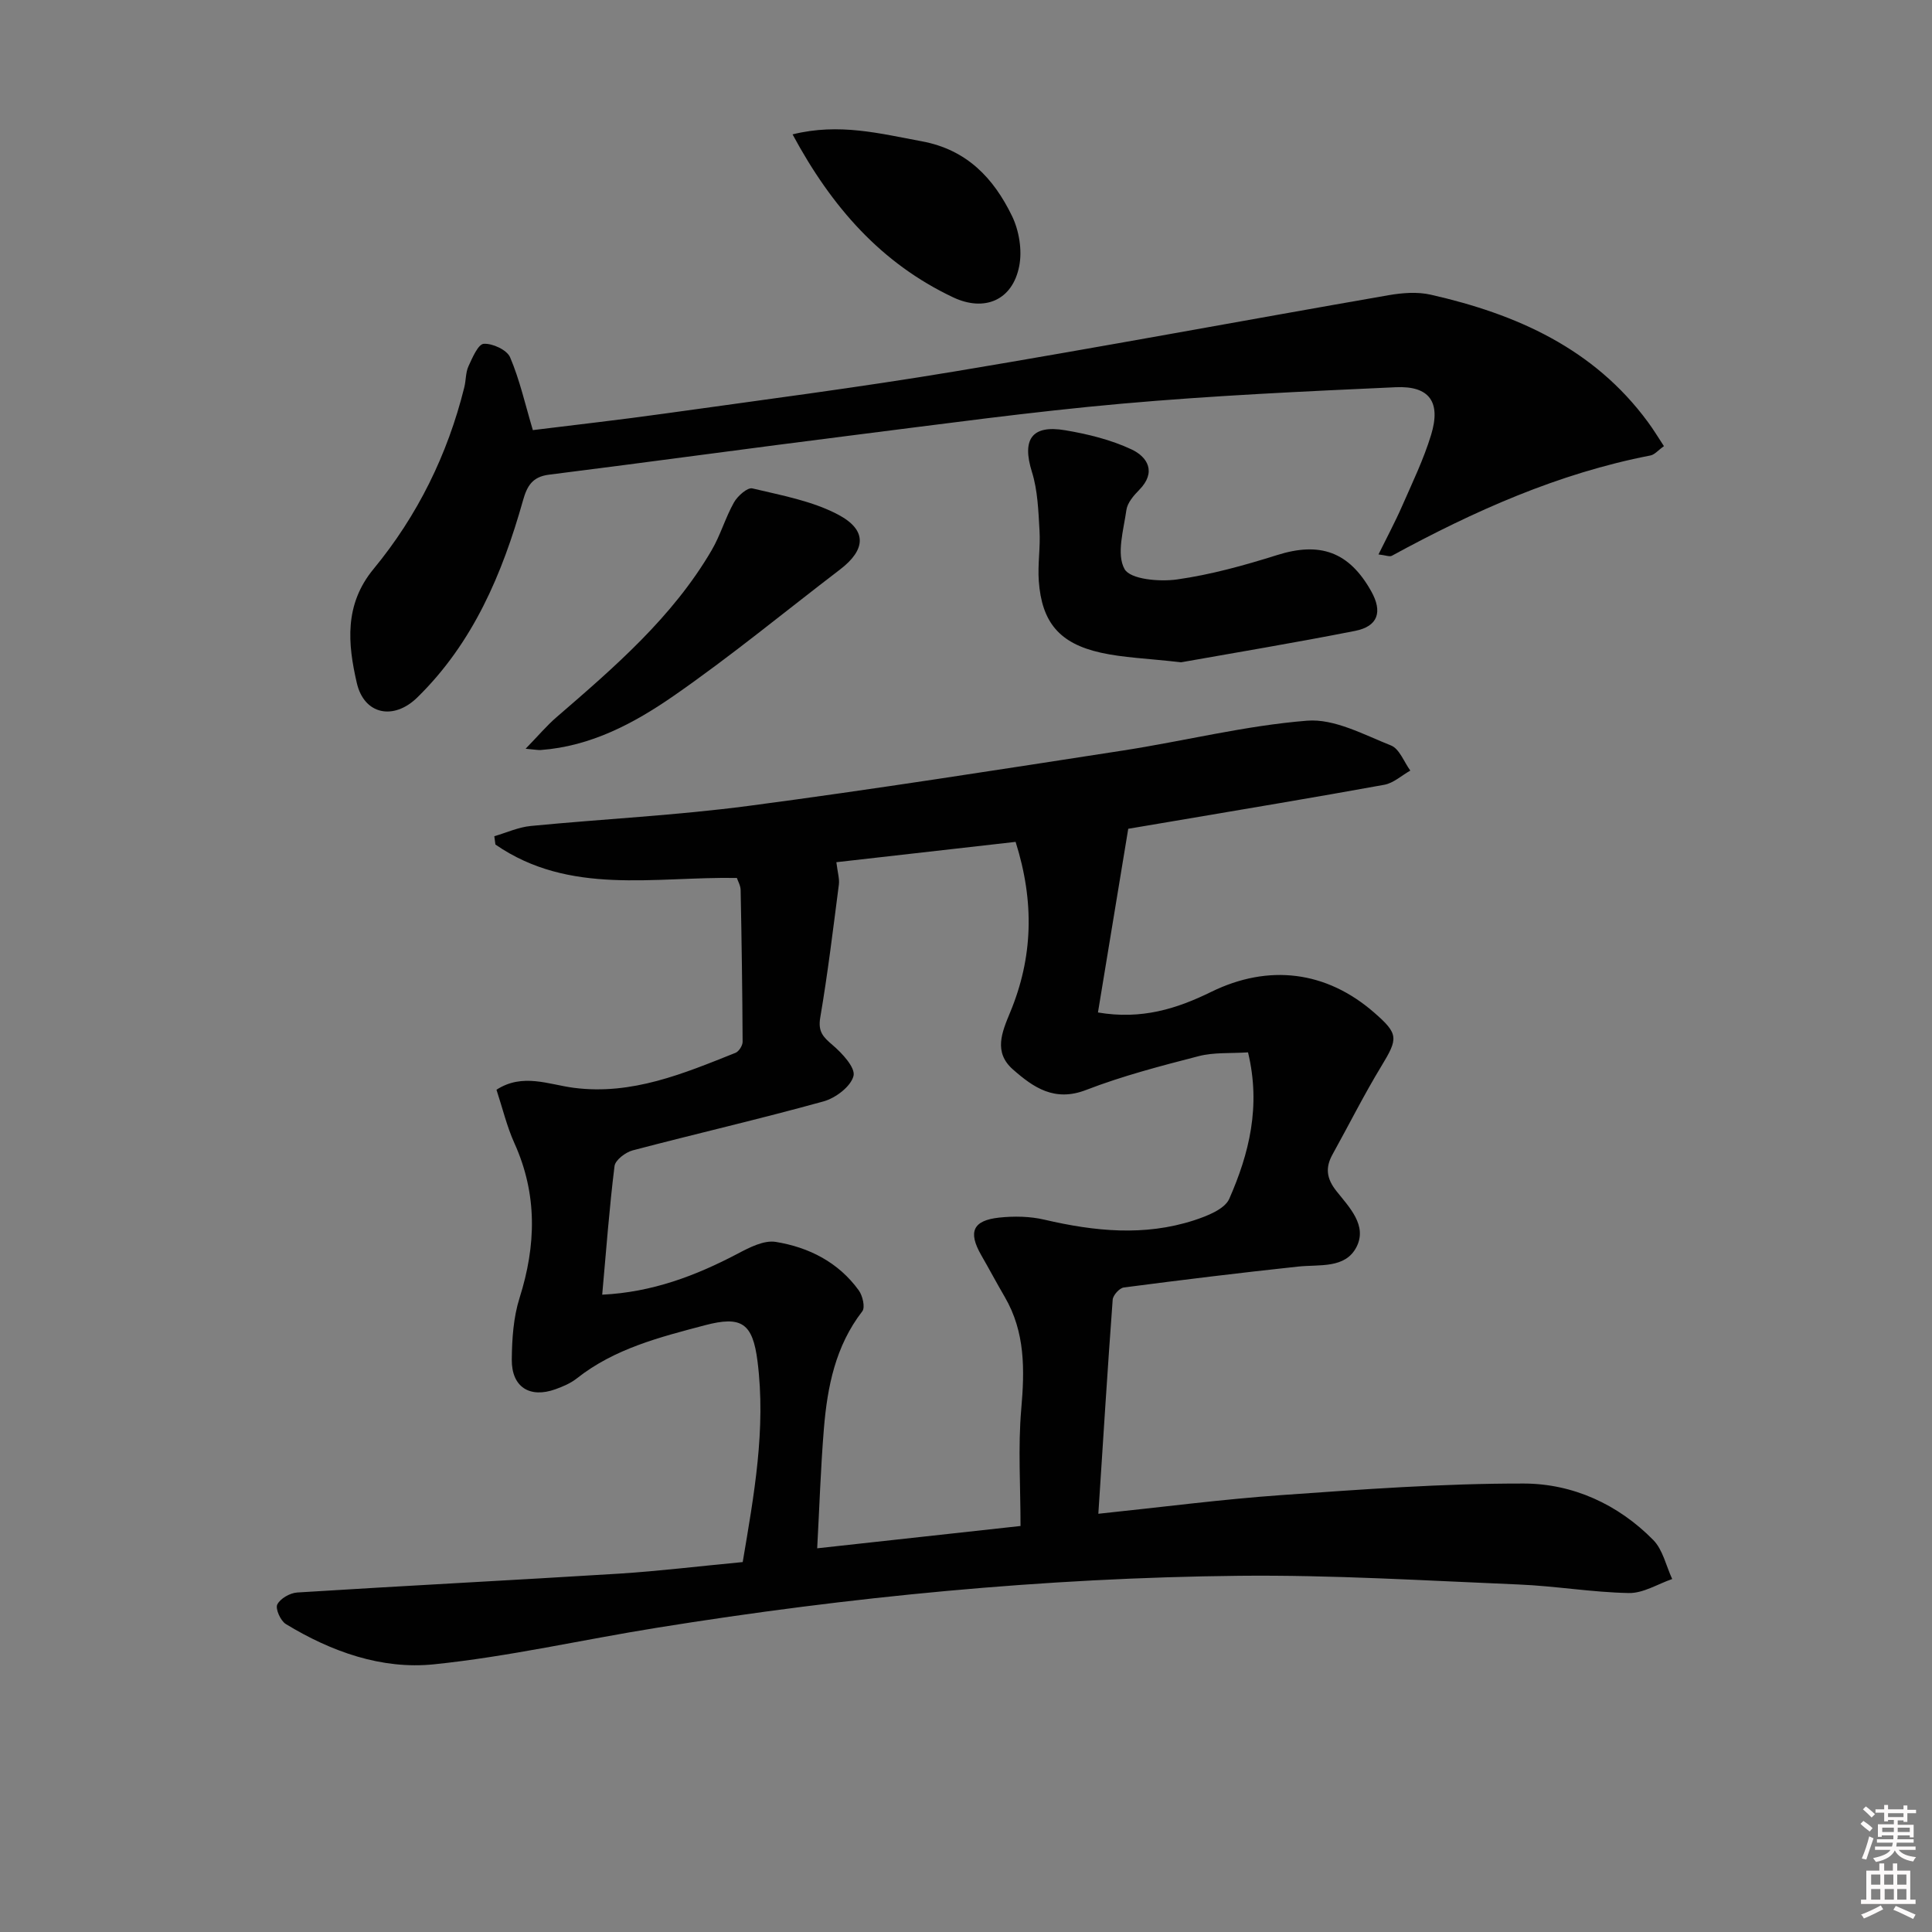 <svg enable-background="new 0 0 400 400" viewBox="0 0 400 400" xmlns="http://www.w3.org/2000/svg"><rect x="0" y="0" width="400" height="400" fill="#808080" stroke="none"/><path d="m385.2 377.6.6-.6c.6.4 1.3.9 1.9 1.5l-.6.7c-.8-.6-1.4-1.1-1.9-1.6zm.3 7.1c.6-1.4 1.1-2.9 1.5-4.5.3.1.6.3.9.4-.5 1.4-1 2.9-1.5 4.4l-.9-.2zm.2-10.1.6-.6c.7.5 1.3 1.1 1.9 1.6l-.7.7c-.6-.6-1.2-1.2-1.8-1.7zm8.4-.8h.8v.9h1.8v.7h-1.8v1.8h-.8v-.3h-1.2v.9h3.3v2.6h-.8v-.4h-2.5c0 .3 0 .6-.1.8h3.4v.7h-3.5c0 .3-.1.6-.1.8h4v.7h-3.5c.7.9 1.9 1.3 3.6 1.5-.2.2-.4.5-.6.9-1.9-.3-3.2-1.1-3.8-2.3-.5 1.1-1.8 2-3.9 2.4-.2-.3-.4-.5-.6-.8 1.9-.4 3.1-.9 3.6-1.7h-3.2v-.7h3.5c.1-.2.1-.5.2-.8h-3.3v-.7h3.4c0-.2 0-.5 0-.8h-2.4v.3h-.8v-2.6h3.3v-.9h-1.2v.3h-.8v-1.8h-1.8v-.7h1.8v-.9h.8v.9h3.2zm-4.4 5.5h2.4c0-.3 0-.6 0-.9h-2.4zm1.2-3.1h3.2v-.8h-3.2zm4.4 2.2h-2.4v.9h2.5v-.9z" fill="#fcfafa"/><path d="m389.2 385.8h.9v1.5h1.8v-1.5h.9v1.5h2.7v6h1.1v.9h-11.3v-.9h1.1v-6h2.7v-1.5zm.2 8.7.5.8c-1.2.6-2.5 1.3-4 1.9-.2-.3-.3-.6-.6-.8 1.6-.6 3-1.3 4.1-1.9zm-2-4.3h1.9v-2.1h-1.9zm0 3.1h1.9v-2.2h-1.9zm2.7-3.1h1.9v-2.1h-1.9zm.1 3.1h1.9v-2.2h-1.9zm2.3 1.3c1.4.6 2.7 1.2 4.1 1.8l-.5.9c-1.5-.7-2.8-1.4-4.1-1.9zm2.2-6.5h-1.9v2.1h1.9zm-1.9 5.2h1.9v-2.2h-1.9z" fill="#fcfafa"/><g fill="#010101"><path d="m153.77 323.41c2.33-13.84 4.85-27.56 3.06-41.61-1-7.84-3.28-9.43-10.89-7.42-9.31 2.46-18.69 4.82-26.5 10.99-1.27 1.01-2.87 1.69-4.42 2.25-5.34 1.93-9.11-.44-9.06-6.13.04-4.27.33-8.74 1.61-12.77 3.44-10.89 3.72-21.44-1.06-32.02-1.56-3.45-2.45-7.21-3.72-11.08 5.4-3.5 10.79-1.08 16-.4 12.06 1.56 22.73-2.95 33.48-7.24.71-.28 1.48-1.5 1.48-2.28-.05-10.48-.2-20.96-.41-31.43-.02-.94-.57-1.86-.78-2.5-17.14-.29-34.65 3.68-49.99-6.92-.08-.57-.16-1.15-.23-1.72 2.51-.73 4.98-1.87 7.54-2.12 15.05-1.46 30.2-2.19 45.18-4.17 25.84-3.41 51.6-7.47 77.36-11.44 12.76-1.97 25.39-5.17 38.21-6.19 5.64-.45 11.72 2.89 17.36 5.13 1.75.69 2.69 3.41 4 5.2-1.79 1.01-3.48 2.59-5.39 2.94-14.69 2.67-29.42 5.11-44.13 7.61-2.92.5-5.85.99-8.88 1.5-2.1 12.72-4.16 25.26-6.27 38.03 9.04 1.54 16.35-.78 23.42-4.25 11.92-5.85 23.85-4.36 33.75 4.26 5.09 4.43 5.01 5.34 1.51 11.1-3.61 5.94-6.73 12.18-10.11 18.27-1.54 2.77-1.25 5.02.82 7.62 2.62 3.31 6.42 7.09 4.14 11.55-2.32 4.54-7.66 3.59-12.08 4.06-12.05 1.29-24.08 2.76-36.1 4.33-.89.12-2.23 1.59-2.3 2.52-1.08 14.56-1.98 29.14-2.97 44.33 13.32-1.39 25.6-3 37.94-3.87 16.7-1.18 33.43-2.42 50.15-2.39 10.12.02 19.51 4.28 26.8 11.69 1.99 2.02 2.65 5.35 3.92 8.08-2.99 1.03-6 2.96-8.97 2.9-7.62-.14-15.22-1.46-22.85-1.77-19.27-.8-38.57-2-57.84-1.8-40.44.42-80.62 4.34-120.55 10.76-15.4 2.47-30.68 5.98-46.16 7.57-10.83 1.11-21.27-2.62-30.66-8.34-1.1-.67-2.21-3.17-1.77-4.05.62-1.24 2.64-2.39 4.13-2.48 22.24-1.4 44.49-2.53 66.73-3.91 8.25-.53 16.5-1.54 25.5-2.39zm104.62-105.53c-3.66.24-7.07-.03-10.2.78-7.86 2.03-15.78 4.09-23.34 7.01-6.51 2.51-10.87-.5-15.13-4.25-4.05-3.56-2.3-7.67-.58-11.82 4.69-11.29 5.09-22.77 1.13-35.3-12.58 1.43-24.9 2.82-37.11 4.21.26 2.14.67 3.42.52 4.62-1.19 9.2-2.3 18.42-3.86 27.57-.49 2.89.6 4 2.55 5.66 1.99 1.69 4.77 4.7 4.34 6.4-.55 2.19-3.71 4.58-6.2 5.27-13.1 3.63-26.36 6.68-39.51 10.14-1.49.39-3.62 2.01-3.77 3.26-1.08 8.68-1.72 17.42-2.55 26.62 10.36-.5 19.37-3.92 28.11-8.52 2.4-1.27 5.38-2.8 7.81-2.41 6.86 1.11 12.99 4.21 17.2 10.04.8 1.1 1.36 3.52.73 4.33-5.56 7.19-7.23 15.6-7.95 24.27-.67 8.18-.93 16.4-1.39 24.8 14.5-1.59 27.95-3.07 42.1-4.62 0-8.27-.54-16.29.15-24.21.71-8.14.84-15.92-3.42-23.22-1.67-2.86-3.23-5.8-4.88-8.67-2.74-4.78-1.74-7.16 3.73-7.75 3.1-.33 6.4-.27 9.41.44 10.34 2.41 20.66 3.46 30.94.12 2.69-.88 6.35-2.3 7.29-4.46 4.09-9.31 6.58-19.1 3.88-30.31z"/><path d="m344.5 92.37c-1.2.85-1.92 1.76-2.79 1.93-19.11 3.7-36.59 11.53-53.55 20.77-.46.25-1.25-.11-2.76-.28 1.78-3.62 3.47-6.76 4.89-10.01 2.13-4.86 4.46-9.68 6-14.73 2.08-6.8-.32-10.2-7.31-9.88-18.93.86-37.87 1.73-56.74 3.41-18.67 1.66-37.27 4.22-55.88 6.56-20.91 2.63-41.79 5.51-62.71 8.14-3.43.43-4.53 2.34-5.37 5.33-4.28 15.2-10.33 29.49-21.89 40.8-4.88 4.77-11 3.58-12.52-3.02-1.87-8.1-2.63-16.2 3.47-23.59 9.1-11.03 15.33-23.68 18.79-37.62.36-1.44.26-3.04.86-4.35.81-1.76 2-4.58 3.17-4.65 1.82-.11 4.79 1.26 5.45 2.79 1.99 4.67 3.11 9.71 4.71 15.08 8.93-1.11 18.14-2.14 27.32-3.43 20.05-2.81 40.14-5.4 60.11-8.73 29.95-4.99 59.81-10.56 89.73-15.77 2.84-.49 5.96-.74 8.73-.11 17.74 4.02 33.76 11.12 44.96 26.35 1.16 1.56 2.16 3.23 3.33 5.01z"/><path d="m244.53 137.12c-7.11-.81-11.97-.95-16.63-1.99-8.56-1.91-12.21-6.28-12.83-14.85-.25-3.46.36-6.98.15-10.45-.24-4.07-.37-8.29-1.57-12.12-2.09-6.7-.08-9.81 6.89-8.63 4.68.79 9.46 1.96 13.72 3.96 3.33 1.56 5.23 4.71 1.6 8.39-1.14 1.16-2.44 2.66-2.65 4.15-.58 4.13-2.1 9.15-.39 12.23 1.19 2.15 7.24 2.67 10.87 2.16 7-.99 13.92-2.91 20.69-5.04 8.88-2.81 14.92-.73 19.52 7.49 2.38 4.25 1.42 7.26-3.35 8.2-12.67 2.5-25.41 4.61-36.02 6.5z"/><path d="m108.82 155.02c2.62-2.69 4.37-4.78 6.41-6.54 11.98-10.35 23.99-20.67 32.11-34.56 1.83-3.13 2.84-6.74 4.62-9.9.75-1.33 2.8-3.15 3.81-2.9 6.04 1.44 12.41 2.59 17.8 5.45 6.03 3.21 5.68 7.26.36 11.33-11.49 8.78-22.67 18.01-34.54 26.23-8.16 5.65-17.09 10.39-27.42 11.15-.6.04-1.2-.09-3.15-.26z"/><path d="m164.09 27.82c9.69-2.4 18.12-.16 26.74 1.43 9.37 1.73 14.9 7.65 18.7 15.48 1.47 3.03 2.13 7.09 1.49 10.36-1.39 7.12-7.22 9.51-13.66 6.48-14.9-7.04-25.13-18.64-33.27-33.75z"/></g></svg>